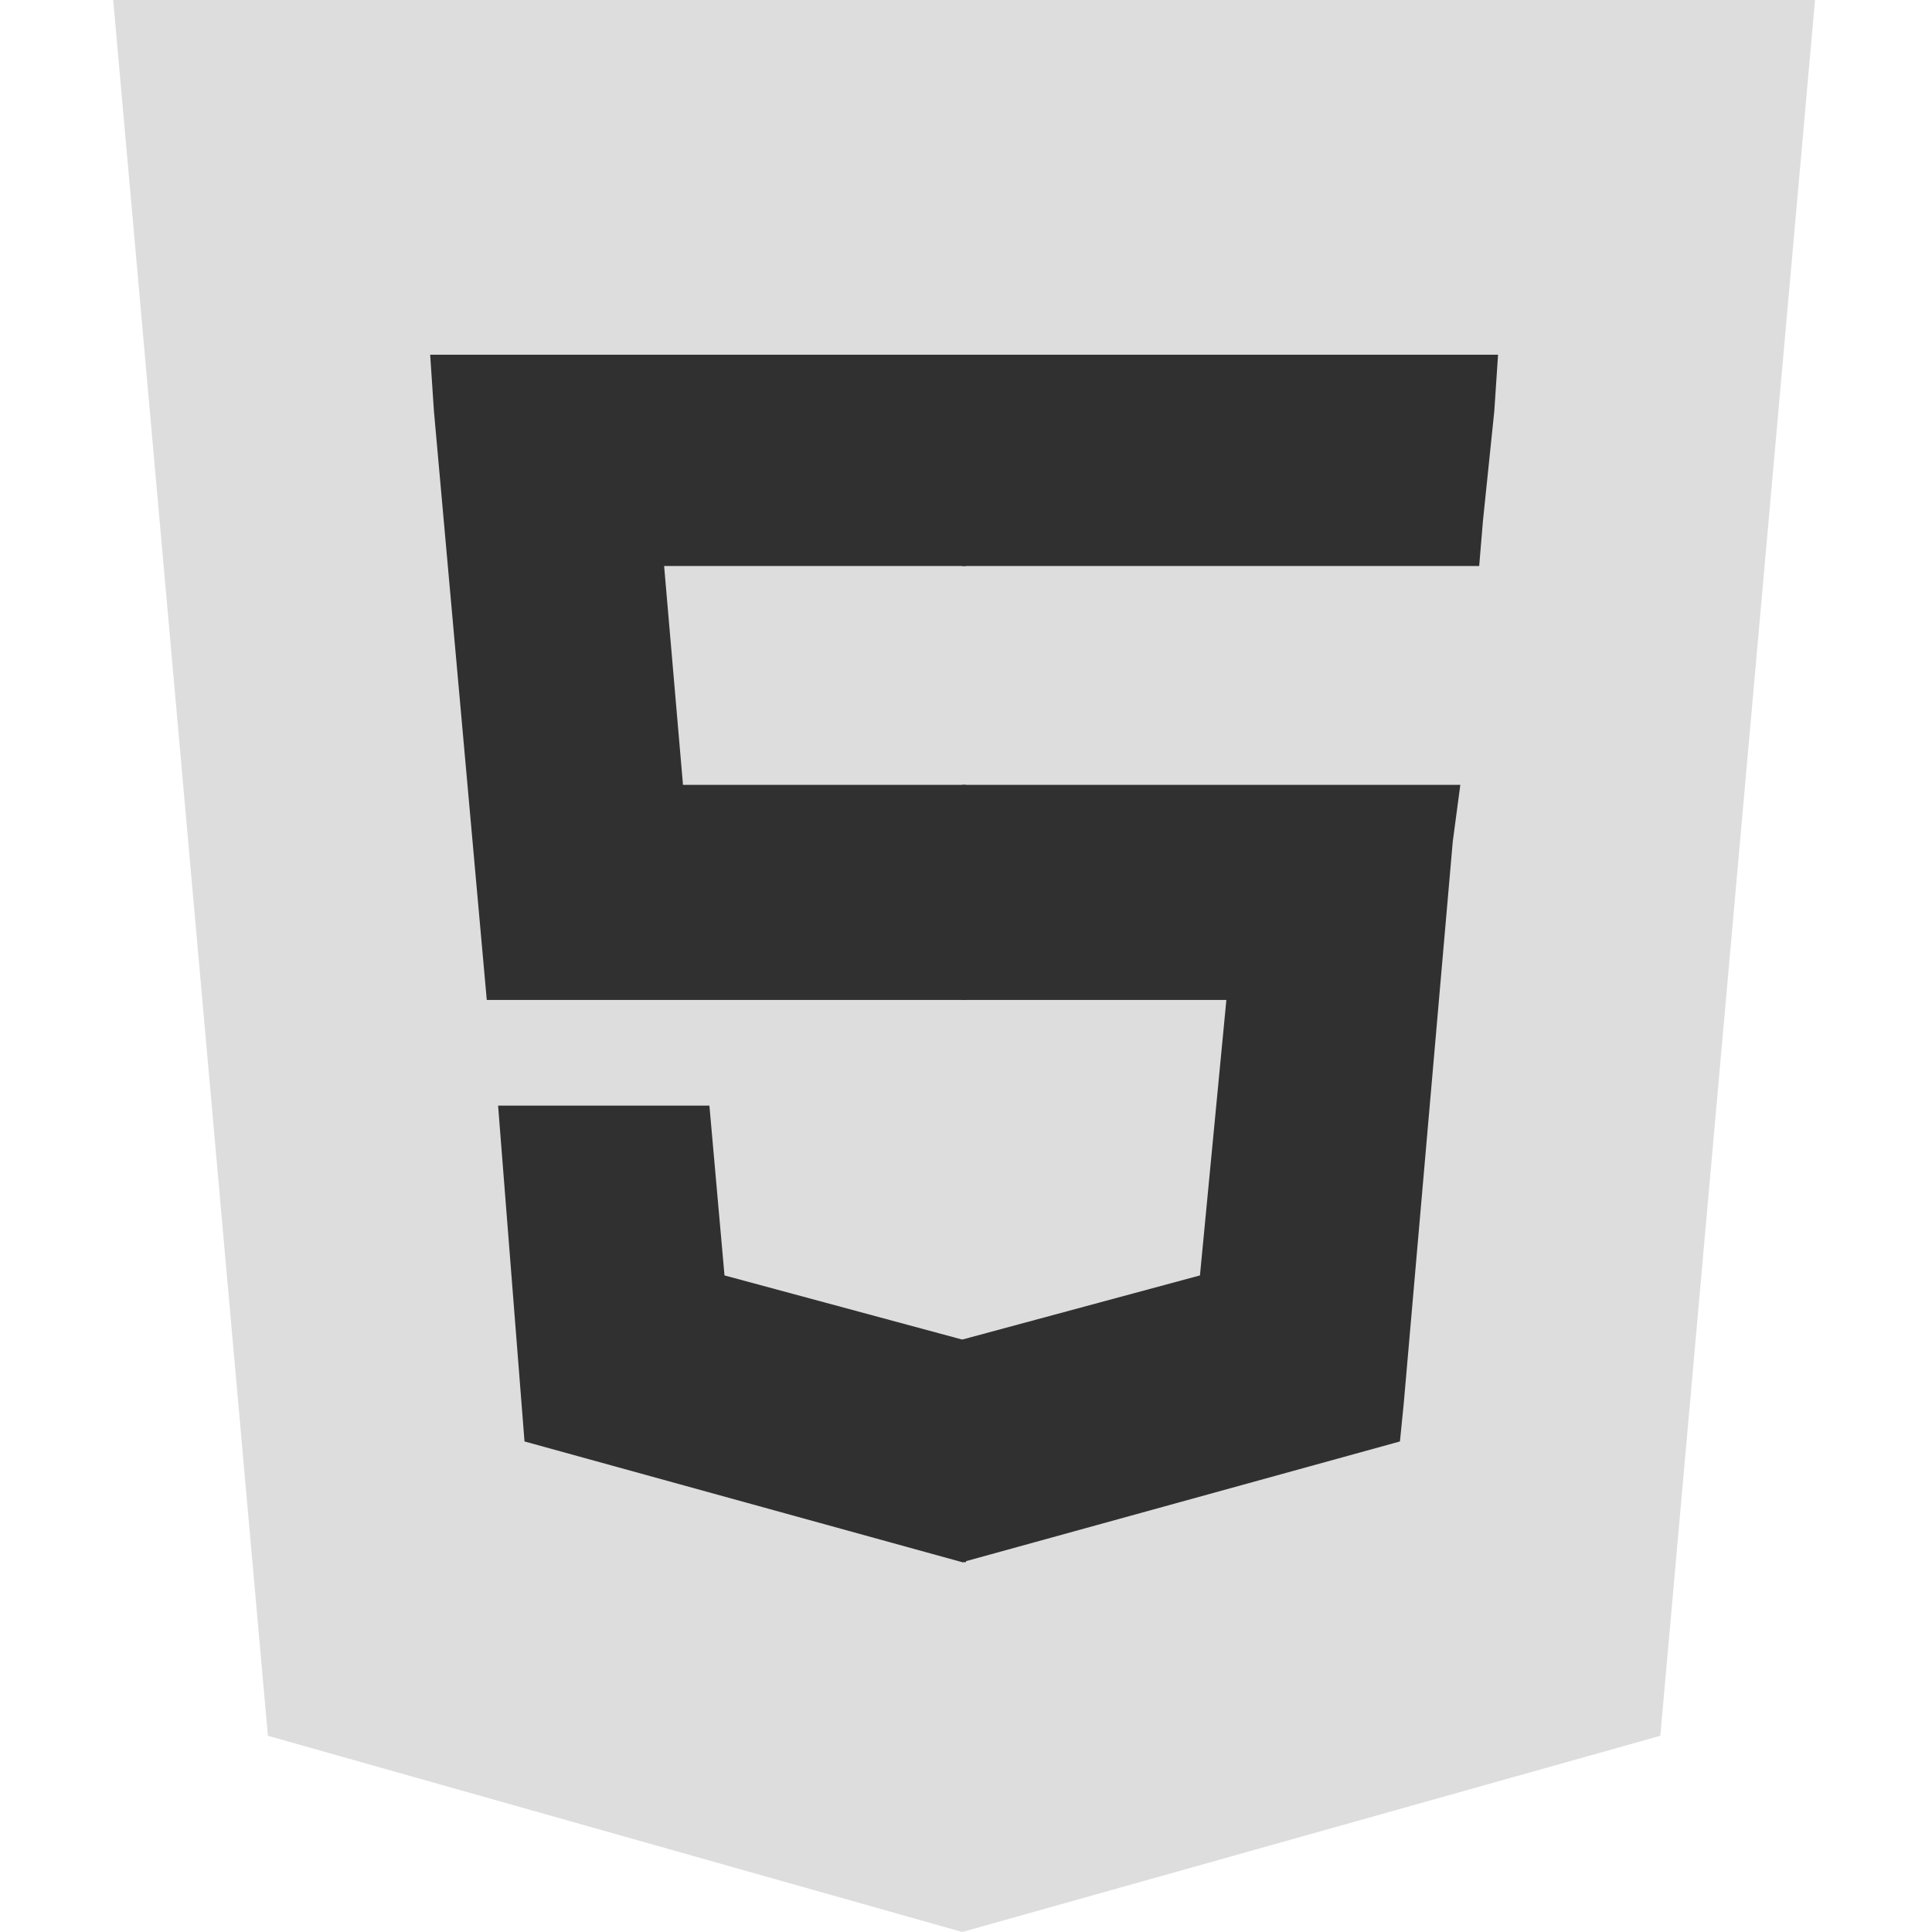 <svg xmlns="http://www.w3.org/2000/svg" viewBox="0 0 512 512">
  <title>HTML5 Logo Badge</title>
  <path fill="#ddd" d="M71,460 L30,0 481,0 440,460 255,512"/>
  <path fill="#ddd" d="M256,472 L405,431 440,37 256,37"/>
  <path fill="#303030" d="M256,208 L181,208 176,150 256,150 256,94 255,94 114,94 115,109 129,265 256,265zM256,355 L255,355 192,338 188,293 158,293 132,293 139,382 255,414 256,414z"/>
  <path fill="#303030" d="M255,208 L255,265 325,265 318,338 255,355 255,414 371,382 372,372 385,223 387,208 371,208zM255,94 L255,129 255,150 255,150 392,150 392,150 392,150 393,138 396,109 397,94z"/>
</svg>
